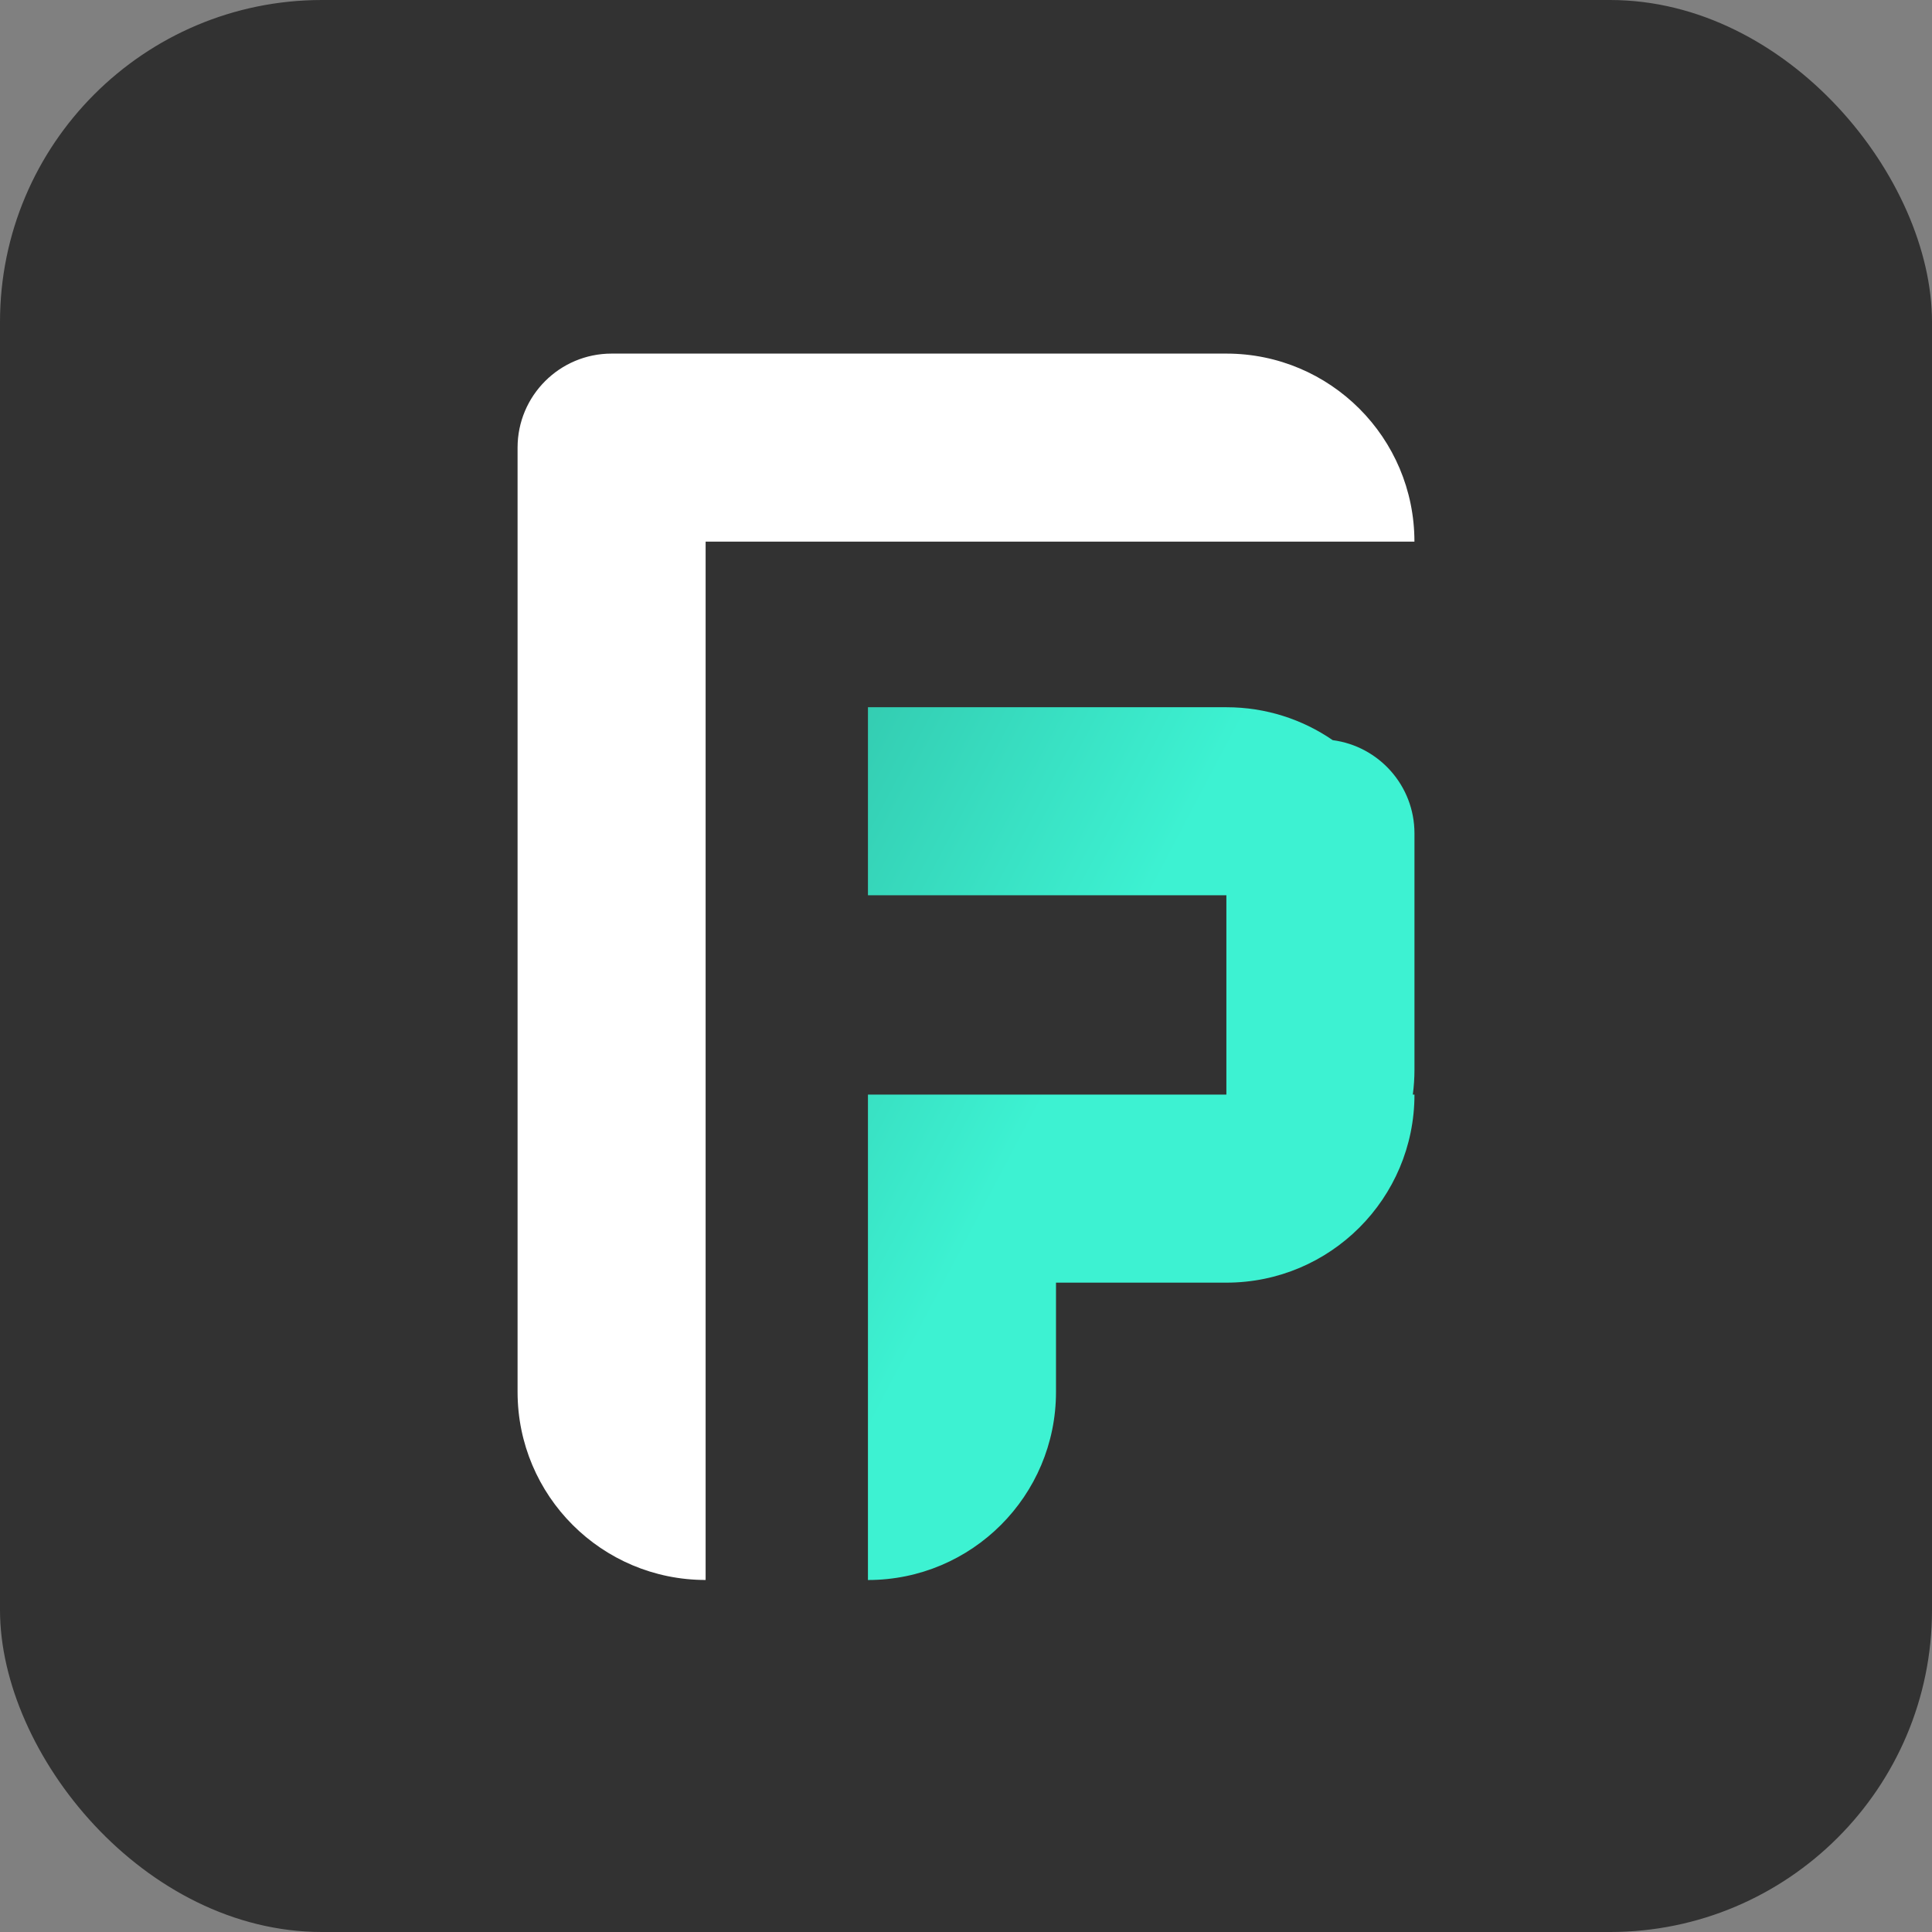 <svg width="48" height="48" viewBox="0 0 48 48" fill="none" xmlns="http://www.w3.org/2000/svg">
<rect x="0" y="0" width="48" height="48" fill="#808080" stroke="none"/>
<rect width="48" height="48" rx="8" fill="#323232"/>
<path fill-rule="evenodd" clip-rule="evenodd" d="M15.195 8.785C13.905 8.785 12.859 9.831 12.859 11.121V34.582C12.859 37.163 14.95 39.254 17.531 39.254V13.457L35.141 13.457C35.141 10.877 33.05 8.785 30.469 8.785L15.201 8.785C15.199 8.785 15.197 8.785 15.195 8.785Z" fill="white"/>
<path fill-rule="evenodd" clip-rule="evenodd" d="M21.564 17.571L21.564 22.243L30.469 22.243V27.195L21.564 27.195L21.564 31.867H21.564L21.564 31.907V39.255C24.145 39.255 26.236 37.163 26.236 34.582V31.867H30.469C33.05 31.867 35.142 29.775 35.142 27.195H35.101C35.128 26.992 35.142 26.785 35.142 26.576V20.705C35.142 19.519 34.257 18.539 33.111 18.389C32.36 17.873 31.45 17.571 30.469 17.571L21.564 17.571Z" fill="url(#paint0_linear)"/>
<defs>
<linearGradient id="paint0_linear" x1="25.378" y1="28.433" x2="-23.443" y2="2.771" gradientUnits="userSpaceOnUse">
<stop stop-color="#3DF2D2"/>
<stop offset="1"/>
</linearGradient>
</defs>
</svg>
